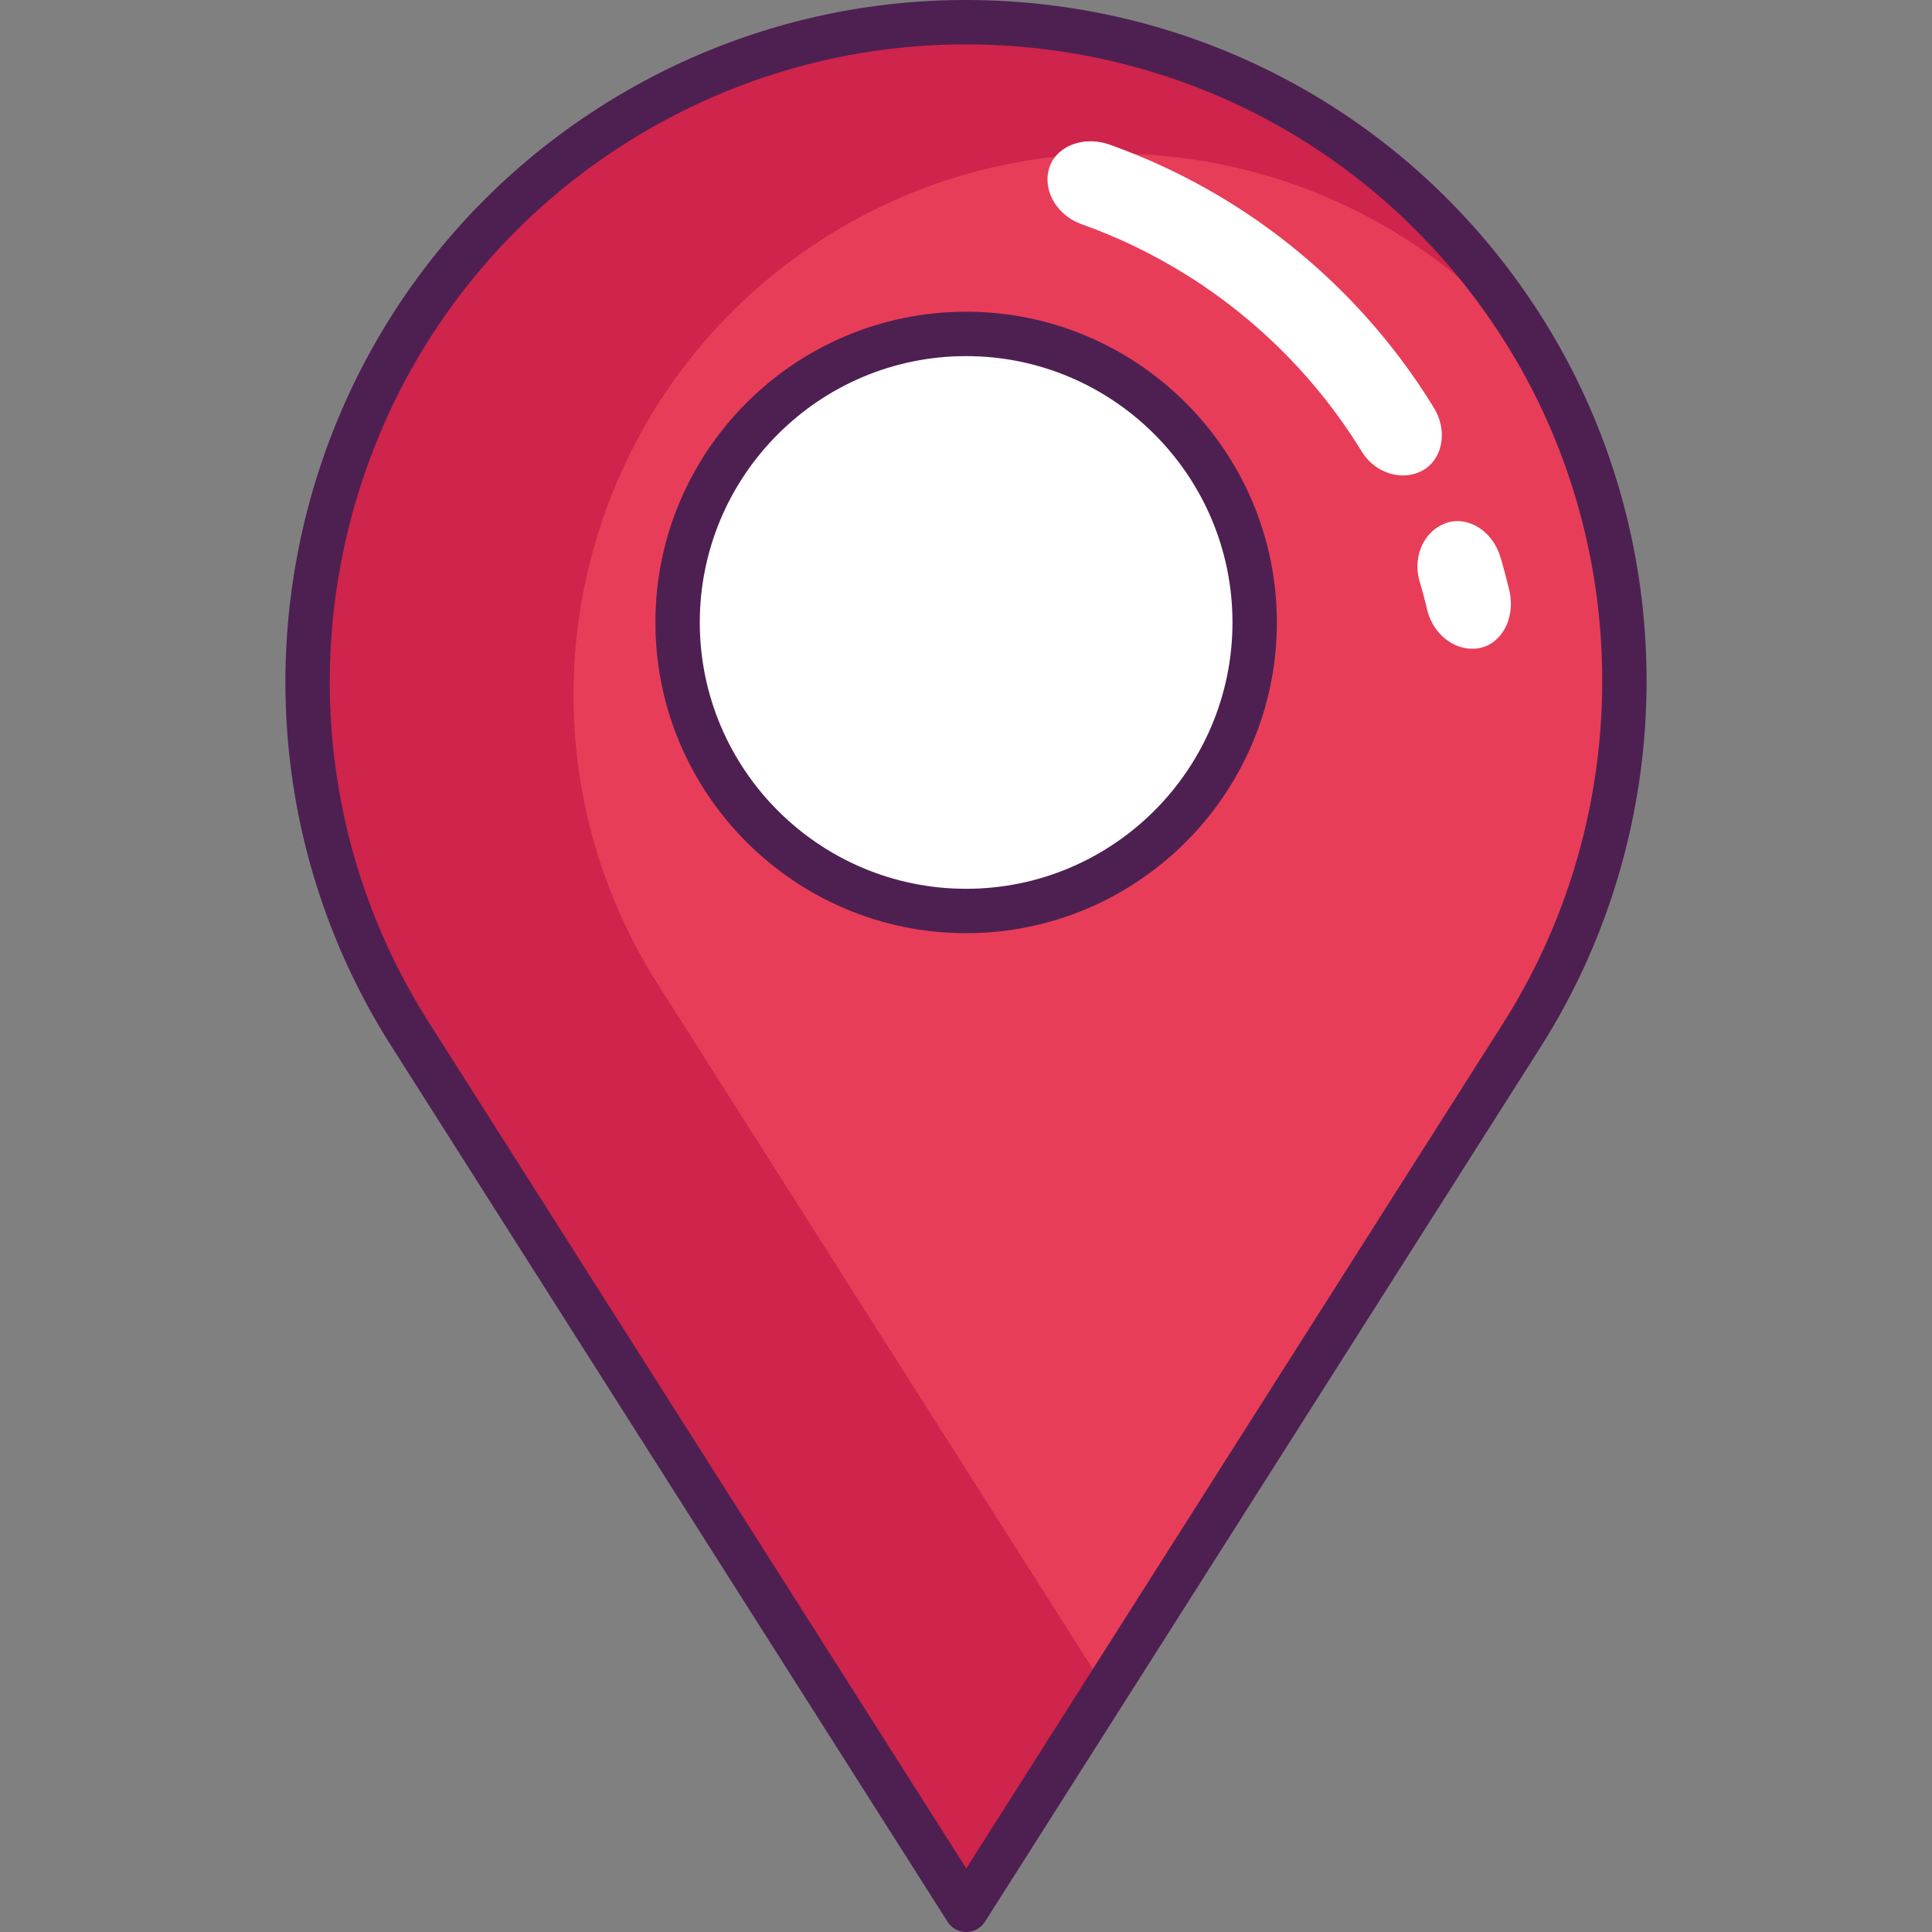 <svg xmlns="http://www.w3.org/2000/svg" version="1.1" xmlns:xlink="http://www.w3.org/1999/xlink" xmlns:svgjs="http://svgjs.com/svgjs" width="512" height="512" x="0" y="0" viewBox="0 0 425.2 425.2" style="enable-background:new 0 0 512 512" xml:space="preserve" class=""><rect x="0" y="0" width="425.2" height="425.2" fill="#808080" stroke="none"/><g><path fill="#e83d58" d="M335.045 227.646 212.656 420.313 90.266 227.646C47.328 160.053 67.316 70.449 134.91 27.511s157.197-22.95 200.135 44.644c31.092 48.945 29.08 109.539 0 155.491z" data-original="#e83d58"></path><path fill="#cf244b" d="M144.788 216.644c-35.243-55.484-18.837-129.03 36.644-164.274C234.363 18.747 303.71 32.162 340.58 81.641a146.024 146.024 0 0 0-5.536-9.486C292.107 4.561 202.503-15.427 134.91 27.511 67.316 70.449 47.328 160.053 90.266 227.646l122.39 192.667 30.757-48.417z" data-original="#cf244b"></path><path fill="#4e2052" d="M212.656 425.198a4.883 4.883 0 0 1-4.123-2.266L86.143 230.266C41.829 160.507 62.531 67.701 132.291 23.387 156.375 8.088 184.117.002 212.519.002c51.646 0 98.992 25.993 126.65 69.533 30.954 48.728 30.955 111.815.004 160.724L216.779 422.933a4.884 4.884 0 0 1-4.123 2.265zm-.137-415.427c-26.543 0-52.474 7.561-74.99 21.862-65.212 41.427-84.565 128.182-43.14 193.394l118.267 186.176 118.266-186.176c28.934-45.722 28.936-104.702 0-150.254-25.856-40.702-70.119-65.002-118.403-65.002z" data-original="#4e2052"></path><circle cx="212.629" cy="136.99" r="63.502" fill="#ffffff" data-original="#ffffff"></circle><path fill="#4e2052" d="M212.629 205.378c-37.709 0-68.387-30.679-68.387-68.388s30.678-68.387 68.387-68.387c37.708 0 68.387 30.678 68.387 68.387s-30.679 68.388-68.387 68.388zm0-127.004c-32.322 0-58.617 26.295-58.617 58.616 0 32.322 26.295 58.617 58.617 58.617s58.617-26.295 58.617-58.617c0-32.321-26.295-58.616-58.617-58.616z" data-original="#4e2052"></path><path fill="#ffffff" d="M315.539 89.692c3.293 5.356 1.813 11.784-2.788 14.024-4.617 2.247-10.257.192-13.037-4.318-14.072-22.925-35.69-40.789-61.694-50.064-5.119-1.837-8.457-6.967-7.22-11.947 1.231-4.969 7.383-7.71 13.461-5.537 30.046 10.717 55.021 31.354 71.278 57.842zM332.163 129.916c1.5 6.28-1.895 12.101-6.97 12.779-5.087.687-9.822-3.193-11.09-8.479a122.05 122.05 0 0 0-1.667-6.255c-1.523-5.187.705-10.778 5.461-12.709 4.739-1.929 10.524 1.286 12.341 7.438a137.958 137.958 0 0 1 1.925 7.226z" data-original="#ffffff"></path></g></svg>